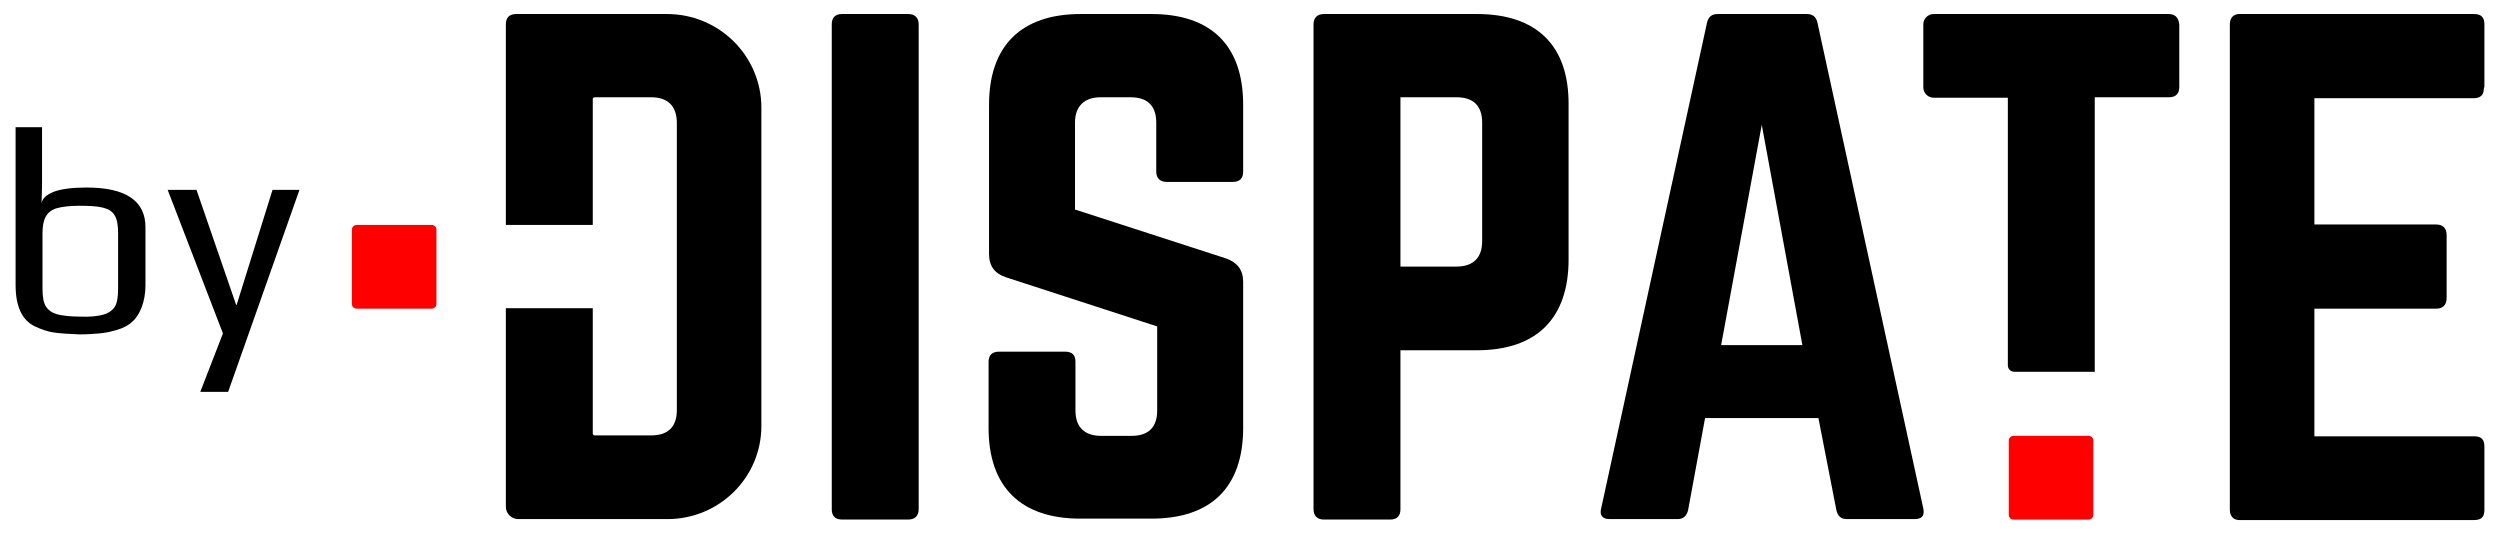 <svg width="102" height="22" viewBox="0 0 102 22" fill="none" xmlns="http://www.w3.org/2000/svg">
<path d="M46.982 0.572C49.429 0.572 50.721 1.87 50.721 4.274V7.002C50.721 7.27 50.586 7.422 50.297 7.422H47.599C47.329 7.422 47.175 7.27 47.175 7.002V4.999C47.175 4.331 46.828 3.969 46.134 3.969H44.901C44.246 3.969 43.86 4.331 43.86 4.999V8.548L50.046 10.552C50.489 10.723 50.721 11.009 50.721 11.505V17.459C50.721 19.882 49.41 21.16 46.982 21.16H44.072C41.644 21.16 40.334 19.863 40.334 17.459V14.768C40.334 14.482 40.488 14.348 40.758 14.348H43.456C43.745 14.348 43.879 14.482 43.879 14.768V16.753C43.879 17.44 44.265 17.783 44.92 17.783H46.173C46.847 17.783 47.213 17.44 47.213 16.753V13.318L41.047 11.315C40.584 11.162 40.353 10.857 40.353 10.361V4.274C40.353 1.851 41.683 0.572 44.091 0.572H46.982Z" fill="black"/>
<path d="M60.26 0.572H54.016C53.746 0.572 53.592 0.725 53.592 0.992V20.779C53.592 21.046 53.746 21.198 54.016 21.198H56.714C57.003 21.198 57.138 21.046 57.138 20.779V14.291H60.26C62.707 14.291 63.998 12.975 63.998 10.59V4.274C64.017 1.87 62.707 0.572 60.26 0.572ZM60.472 9.845C60.472 10.494 60.125 10.876 59.431 10.876H57.138V3.969H59.431C60.125 3.969 60.472 4.331 60.472 4.999V9.845Z" fill="black"/>
<path d="M37.058 0.572C37.327 0.572 37.482 0.725 37.482 0.992V20.779C37.482 21.046 37.327 21.198 37.058 21.198H34.36C34.071 21.198 33.936 21.046 33.936 20.779V0.992C33.936 0.725 34.071 0.572 34.36 0.572H37.058Z" fill="black"/>
<path d="M78.47 20.741L74.154 0.935C74.096 0.668 73.942 0.572 73.71 0.572H70.088C69.856 0.572 69.702 0.668 69.644 0.935L65.328 20.741C65.251 21.027 65.386 21.179 65.675 21.179H68.45C68.681 21.179 68.816 21.046 68.874 20.817L69.567 17.058H74.192L74.925 20.817C74.982 21.046 75.098 21.179 75.349 21.179H78.104C78.432 21.179 78.528 21.027 78.47 20.741ZM70.222 14.081L71.88 5.094L73.537 14.081H70.222Z" fill="black"/>
<path d="M101.345 3.568C101.345 3.835 101.248 4.007 100.921 4.007H94.427V9.159H99.398C99.668 9.159 99.823 9.311 99.823 9.597V12.154C99.823 12.44 99.668 12.593 99.398 12.593H94.427V17.802H100.94C101.248 17.802 101.364 17.936 101.364 18.222V20.798C101.364 21.065 101.268 21.218 100.94 21.218H91.363C91.131 21.218 90.977 21.065 90.977 20.798V0.992C90.977 0.725 91.131 0.572 91.363 0.572H100.94C101.248 0.572 101.364 0.725 101.364 0.992V3.568H101.345Z" fill="black"/>
<path d="M88.472 0.572H78.894C78.663 0.572 78.471 0.763 78.471 0.992V3.568C78.471 3.797 78.663 3.988 78.894 3.988H81.92V14.902C81.92 15.055 82.035 15.169 82.19 15.169H83.018H83.288H83.327H83.385H84.579H84.945H85.466V3.969H88.491C88.78 3.969 88.915 3.816 88.915 3.549V0.992C88.877 0.725 88.761 0.572 88.472 0.572Z" fill="black"/>
<path d="M85.215 17.783H82.151C82.055 17.783 81.958 17.86 81.958 17.974V21.008C81.958 21.103 82.035 21.199 82.151 21.199H85.215C85.311 21.199 85.408 21.122 85.408 21.008V17.974C85.408 17.86 85.311 17.783 85.215 17.783Z" fill="#FF0000"/>
<path d="M17.613 9.178H14.549C14.453 9.178 14.357 9.254 14.357 9.369V12.402C14.357 12.498 14.434 12.593 14.549 12.593H17.613C17.71 12.593 17.806 12.517 17.806 12.402V9.369C17.806 9.254 17.71 9.178 17.613 9.178Z" fill="#FF0000"/>
<path d="M27.21 0.572H21.063C20.774 0.572 20.639 0.725 20.639 0.992V9.178H24.185V4.045C24.185 4.007 24.223 3.969 24.262 3.969H26.574C27.249 3.969 27.615 4.331 27.615 5.018V16.734C27.615 17.421 27.249 17.764 26.574 17.764H24.262C24.223 17.764 24.185 17.726 24.185 17.688V12.574H20.639V20.683C20.639 20.95 20.87 21.179 21.14 21.179H27.23C29.349 21.179 31.064 19.481 31.064 17.382V4.388C31.064 2.29 29.349 0.572 27.21 0.572Z" fill="black"/>
<path d="M2.197 13.566C1.927 13.528 1.677 13.433 1.426 13.318C0.906 13.07 0.636 12.517 0.636 11.62V5.19H1.715V6.907V7.594C1.715 7.804 1.696 8.033 1.696 8.281C1.734 8.09 1.908 7.938 2.197 7.823C2.505 7.709 2.948 7.651 3.527 7.651C5.126 7.651 5.935 8.186 5.935 9.273V11.639C5.935 11.983 5.878 12.269 5.781 12.536C5.685 12.784 5.55 12.994 5.396 13.127C5.261 13.261 5.049 13.376 4.798 13.452C4.548 13.528 4.297 13.585 4.047 13.604C3.816 13.624 3.546 13.643 3.238 13.643C2.794 13.624 2.447 13.604 2.197 13.566ZM4.201 12.841C4.413 12.784 4.586 12.67 4.683 12.517C4.779 12.364 4.818 12.116 4.818 11.792V9.521C4.818 9.197 4.779 8.949 4.683 8.796C4.586 8.624 4.432 8.529 4.201 8.472C3.989 8.415 3.661 8.395 3.238 8.395C2.852 8.395 2.544 8.434 2.332 8.491C2.12 8.548 1.966 8.663 1.869 8.834C1.773 9.006 1.734 9.235 1.734 9.521V11.773C1.734 12.097 1.773 12.345 1.869 12.498C1.966 12.65 2.12 12.765 2.332 12.822C2.544 12.879 2.852 12.918 3.276 12.918C3.661 12.937 3.989 12.899 4.201 12.841Z" fill="black"/>
<path d="M9.096 13.604L6.841 7.747H8.017L9.635 12.44H9.655L11.119 7.747H12.218L9.308 15.989H8.171L9.096 13.604Z" fill="black"/>
</svg>
